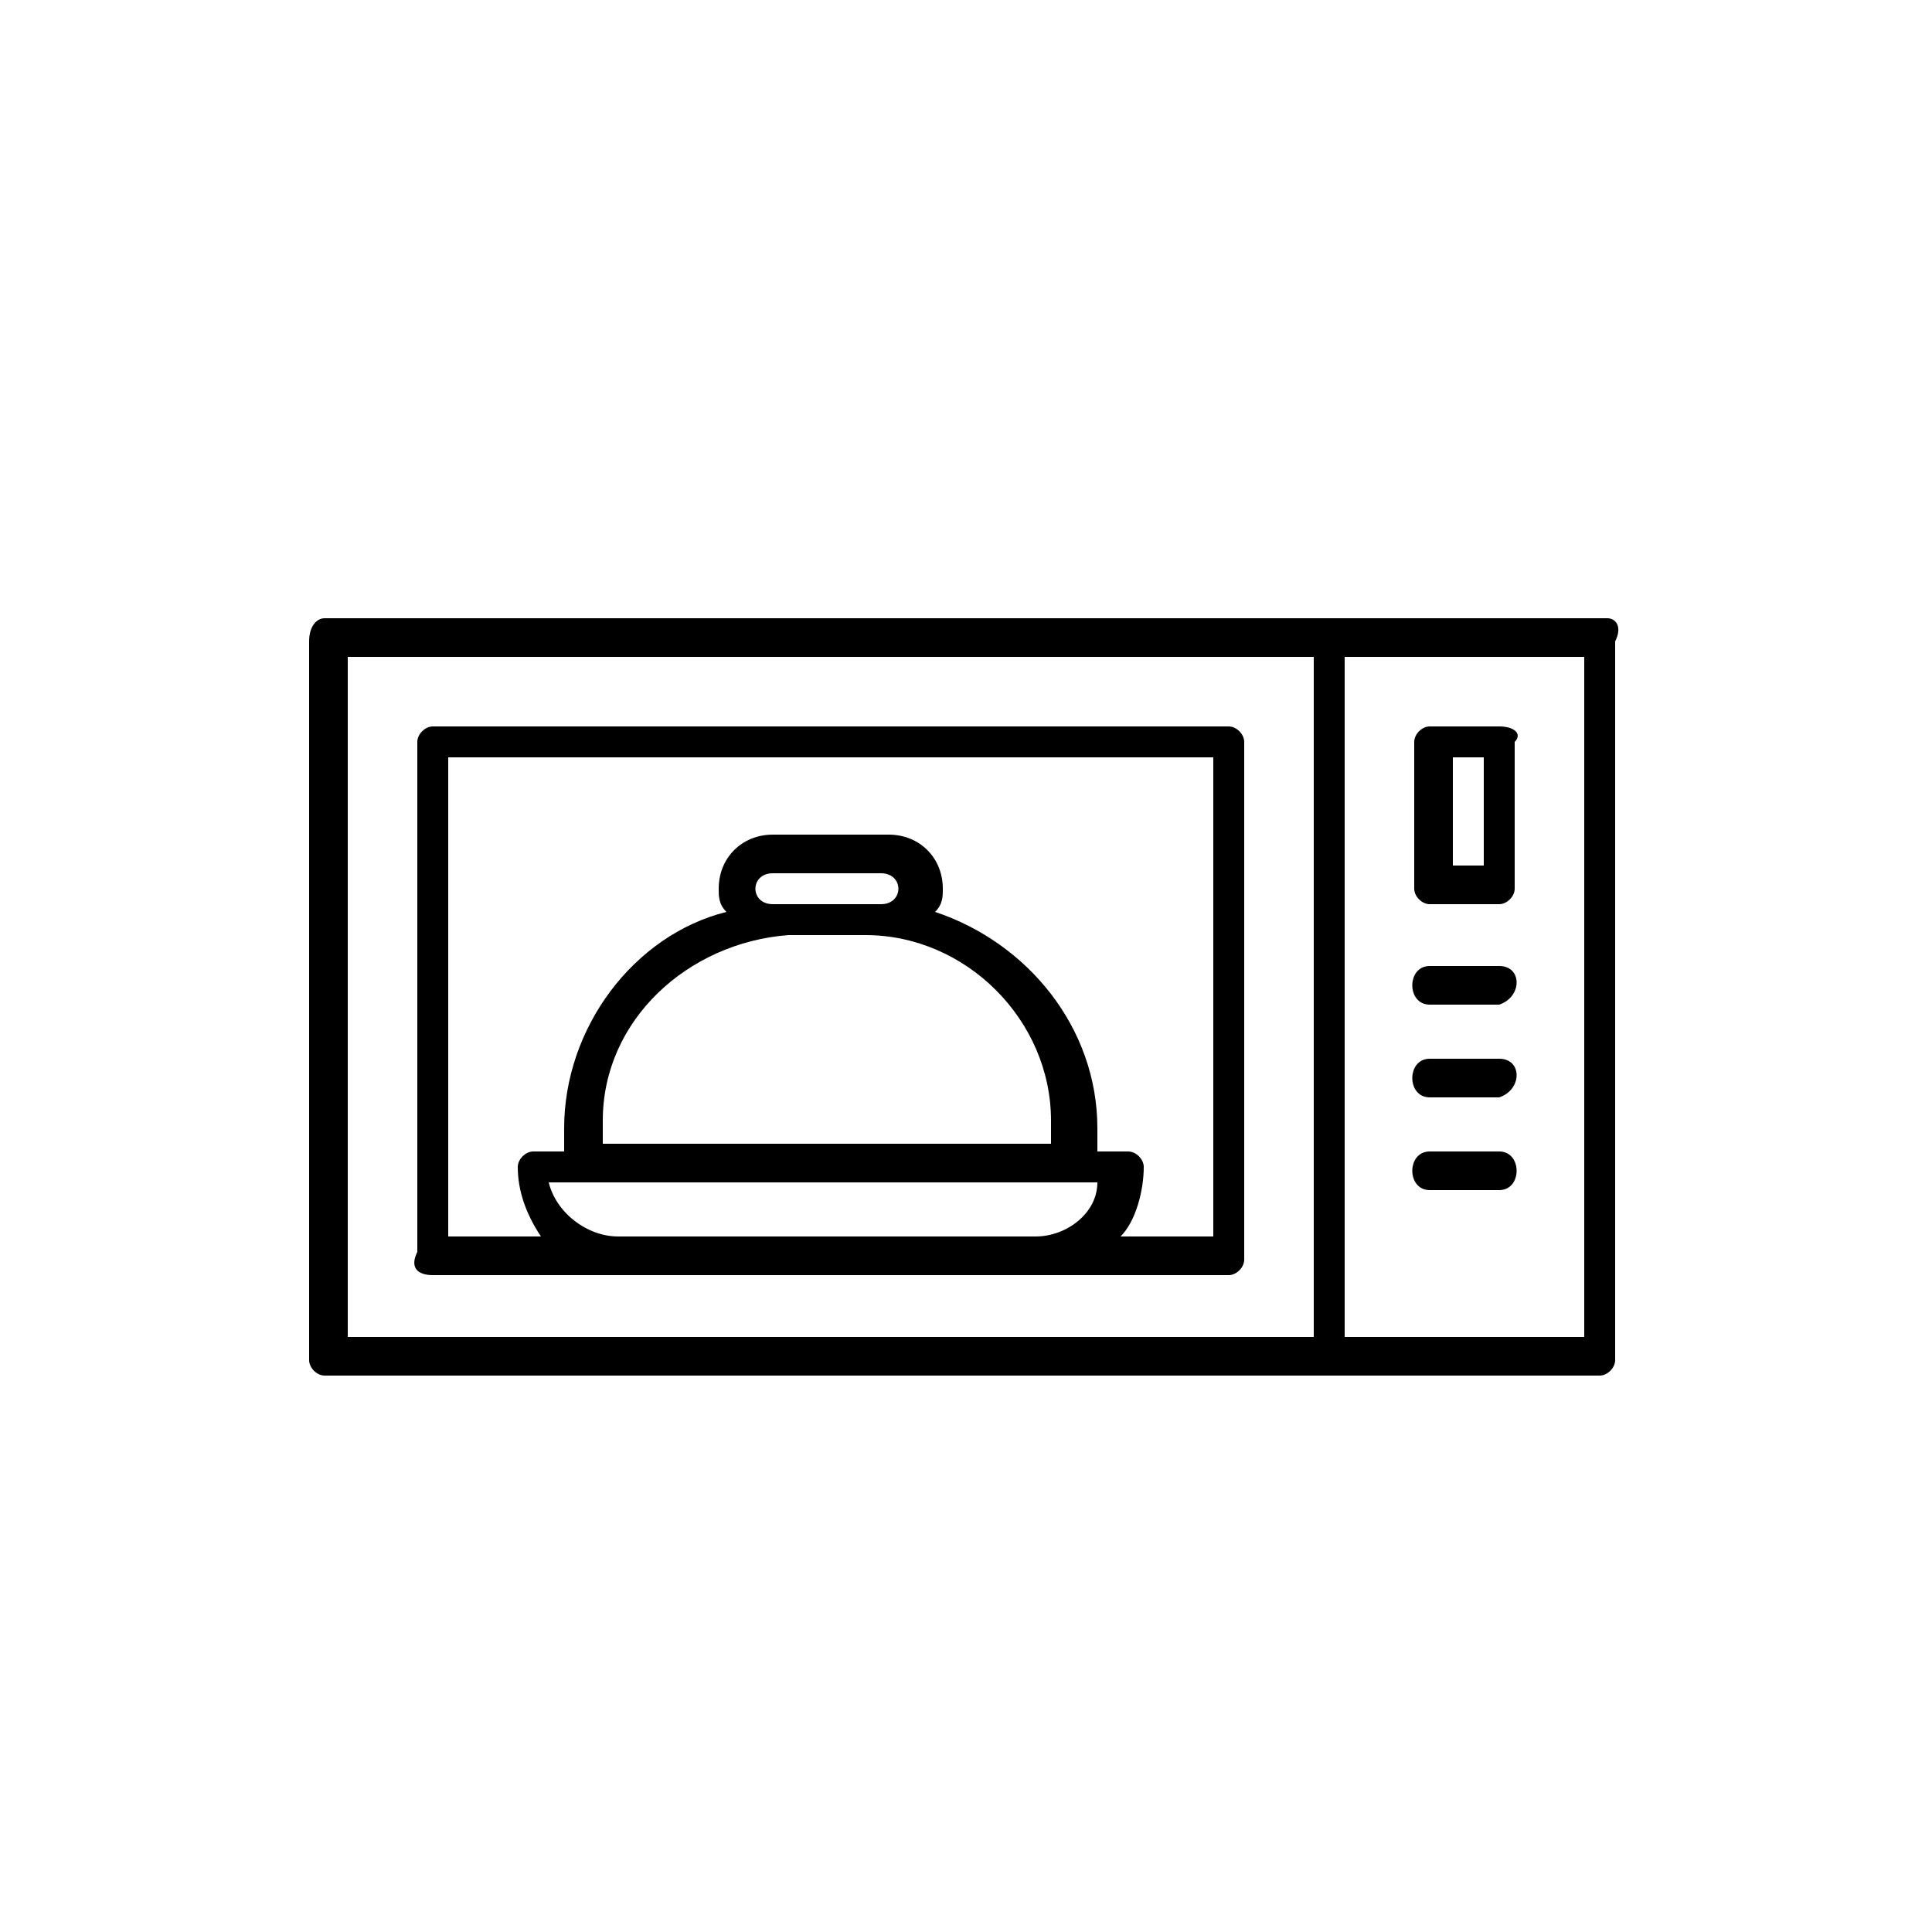 <?xml version="1.0" encoding="utf-8"?>
<!-- Generator: Adobe Illustrator 23.0.1, SVG Export Plug-In . SVG Version: 6.00 Build 0)  -->
<svg version="1.1" id="Layer_1" xmlns="http://www.w3.org/2000/svg" xmlns:xlink="http://www.w3.org/1999/xlink" x="0px" y="0px"
	 viewBox="0 0 25 25" style="enable-background:new 0 0 25 25;" xml:space="preserve">
<style type="text/css">
	.st0{fill-rule:evenodd;clip-rule:evenodd;}
</style>
<g>
	<path class="st0" d="M5.6,16.5h10.3c0.1,0,0.2-0.1,0.2-0.2V9.6c0-0.1-0.1-0.2-0.2-0.2H5.6c-0.1,0-0.2,0.1-0.2,0.2v6.6
		C5.3,16.4,5.4,16.5,5.6,16.5z M13.4,16H8c-0.4,0-0.8-0.3-0.9-0.7h7.1C14.2,15.7,13.8,16,13.4,16z M10.2,12.1h1
		c1.3,0,2.4,1.1,2.4,2.4v0.3H7.8v-0.3C7.8,13.2,8.9,12.2,10.2,12.1z M10,11.3h1.4c0.3,0,0.3,0.4,0,0.4H10C9.7,11.7,9.7,11.3,10,11.3
		z M5.8,9.8h9.9l0,6.2h-1.2c0.2-0.2,0.3-0.6,0.3-0.9c0-0.1-0.1-0.2-0.2-0.2h-0.4v-0.3c0-1.3-0.9-2.4-2.1-2.8
		c0.1-0.1,0.1-0.2,0.1-0.3c0-0.4-0.3-0.7-0.7-0.7H10c-0.4,0-0.7,0.3-0.7,0.7c0,0.1,0,0.2,0.1,0.3c-1.2,0.3-2.1,1.5-2.1,2.8v0.3H6.9
		c-0.1,0-0.2,0.1-0.2,0.2c0,0.3,0.1,0.6,0.3,0.9H5.8V9.8z"/>
	<path class="st0" d="M20.8,8H4.2C4.1,8,4,8.1,4,8.3v9.3c0,0.1,0.1,0.2,0.2,0.2h16.5c0.1,0,0.2-0.1,0.2-0.2V8.3
		C21,8.1,20.9,8,20.8,8z M17,17.3H4.5V8.5H17V17.3z M17.4,17.3V8.5h3.1l0,8.8H17.4z"/>
	<path class="st0" d="M19.4,9.4h-0.9c-0.1,0-0.2,0.1-0.2,0.2v1.9c0,0.1,0.1,0.2,0.2,0.2h0.9c0.1,0,0.2-0.1,0.2-0.2V9.6
		C19.7,9.5,19.6,9.4,19.4,9.4z M19.2,11.2h-0.4V9.8h0.4V11.2z"/>
	<path class="st0" d="M19.4,12.5h-0.9c-0.3,0-0.3,0.5,0,0.5h0.9C19.7,12.9,19.7,12.5,19.4,12.5z"/>
	<path class="st0" d="M19.4,13.7h-0.9c-0.3,0-0.3,0.5,0,0.5h0.9C19.7,14.1,19.7,13.7,19.4,13.7z"/>
	<path class="st0" d="M19.4,14.9h-0.9c-0.3,0-0.3,0.5,0,0.5h0.9C19.7,15.4,19.7,14.9,19.4,14.9z"/>
</g>
</svg>
